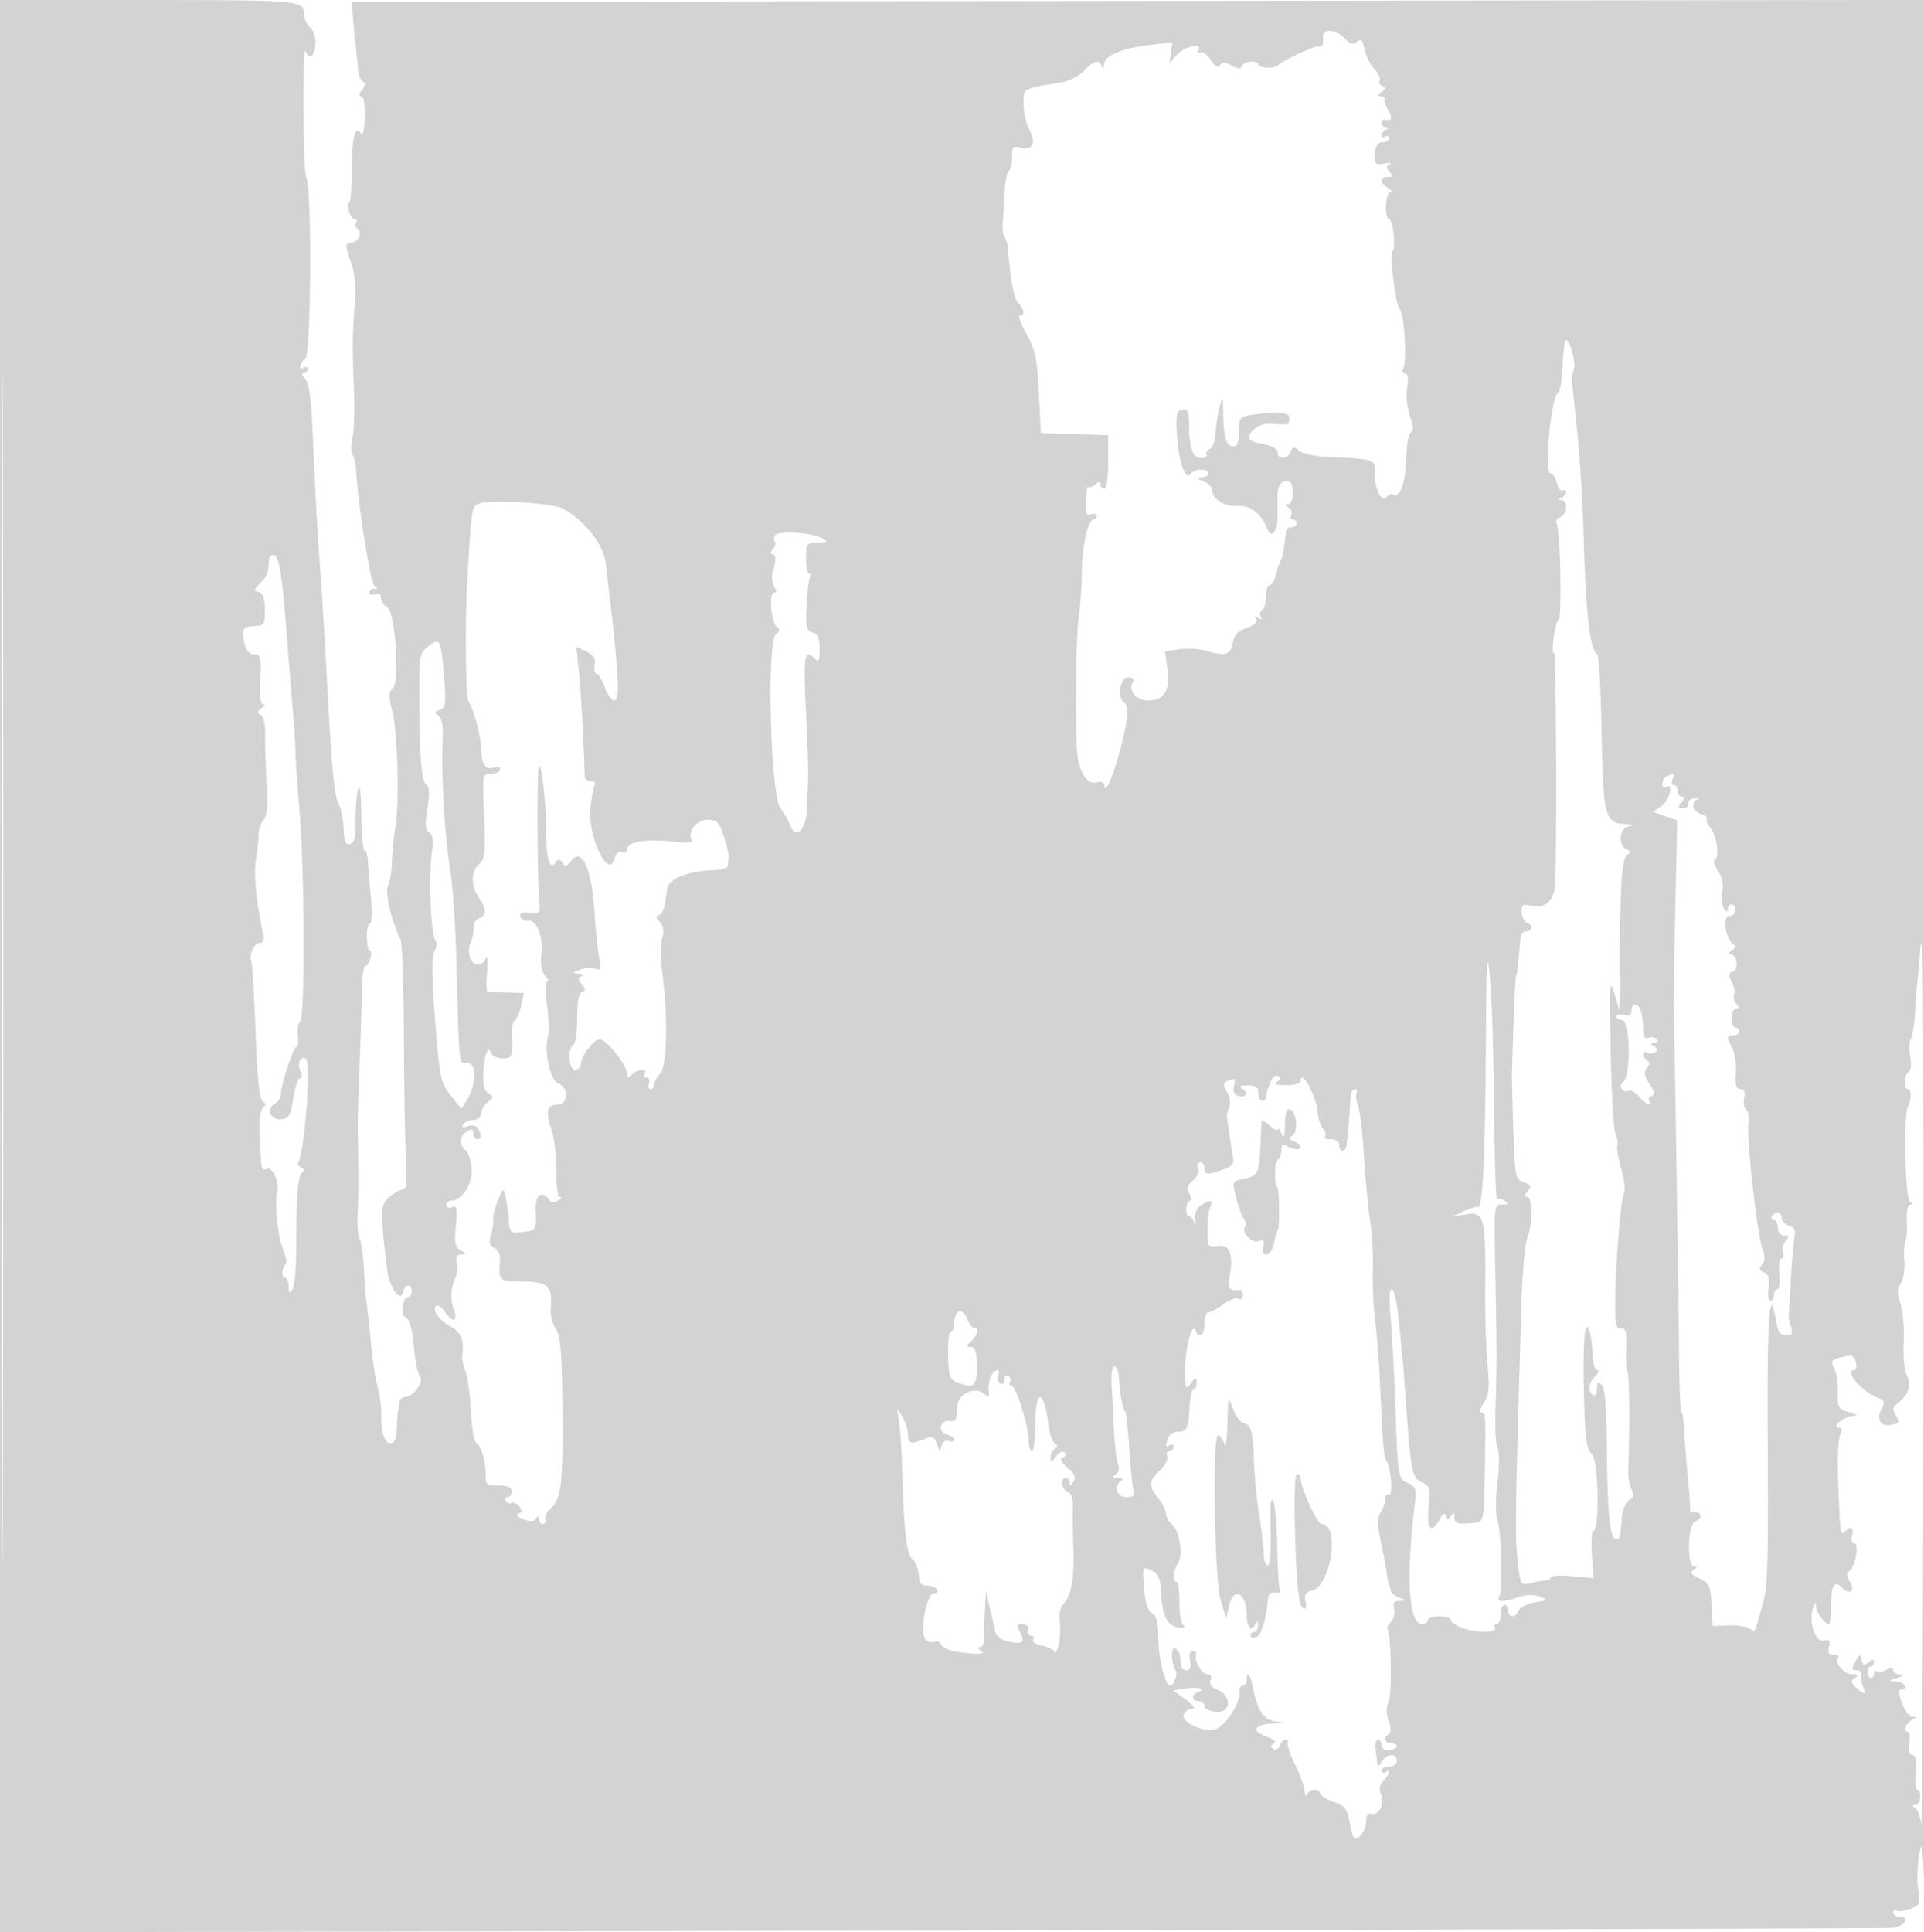 <svg xmlns="http://www.w3.org/2000/svg" width="500" height="502"><path d="M0 251.028v251.027l244.25-.423c134.338-.233 245.712-.551 247.5-.707 3.196-.279 4.779-2.925 1.75-2.925-.825 0-1.5-.477-1.5-1.059s.412-.804.916-.493c.504.312 2.118.109 3.587-.449 2.449-.931 2.615-1.339 2.01-4.924-.363-2.149-.29-6.083.163-8.742.725-4.25.89-3.385 1.373 7.167.302 6.6.639-100.839.75-238.752L501-.005 296.25.248 91.5.5l.123 2.5c.067 1.375.415 5.2.772 8.5.356 3.3.707 6.675.778 7.5.071.825.595 1.803 1.164 2.174.686.447.594 1.204-.274 2.25-.834 1.005-.913 1.576-.217 1.576.673 0 1.034 2.113.945 5.522-.08 3.042-.491 4.964-.914 4.279-1.538-2.489-2.378.547-2.416 8.738-.021 4.605-.31 8.643-.641 8.974-.863.863.233 4.487 1.356 4.487.518 0 .683.419.367.931-.317.512-.138 1.201.397 1.532 1.343.83.16 3.537-1.547 3.537-1.733 0-1.738.761-.038 5.624.872 2.492 1.17 6.197.835 10.376-.617 7.707-.649 11.65-.188 23 .19 4.675.009 9.952-.402 11.726-.412 1.774-.39 3.799.047 4.5.437.701.86 2.624.94 4.274.402 8.304 3.713 29.07 4.74 29.723.874.556.855.75-.077.762-.687.008-1.25.451-1.25.984 0 .532.675.709 1.5.393.938-.36 1.5.008 1.5.981 0 .857.737 1.97 1.637 2.474 2.134 1.194 3.32 19.974 1.339 21.198-.968.598-.973 1.828-.025 5.779 1.401 5.841 1.884 23.783.807 29.969-.409 2.344-.809 6.394-.89 9-.081 2.605-.552 5.528-1.046 6.494-.831 1.622.922 9.088 3.261 13.886.44.904.834 12.154.875 25 .041 12.846.281 27.07.532 31.607.336 6.075.134 8.259-.767 8.283-.673.019-2.244.885-3.492 1.926-2.395 1.997-2.453 3.563-.69 18.541.601 5.107 3.596 9.339 4.282 6.05.415-1.987 2.177-2.028 2.177-.05 0 .825-.398 1.5-.883 1.5-1.401 0-2.164 4.353-.9 5.134 1.356.838 1.844 2.667 2.499 9.366.269 2.75.919 5.527 1.444 6.172 1.097 1.345-1.805 5.328-3.882 5.328-.703 0-1.347.563-1.43 1.25-.084.688-.257 1.7-.385 2.25s-.284 2.688-.348 4.75c-.079 2.593-.572 3.75-1.596 3.75-1.648 0-2.603-2.954-2.424-7.5.064-1.65-.356-4.8-.935-7-.579-2.2-1.341-7.15-1.694-11-.353-3.85-.862-8.575-1.131-10.5-.27-1.925-.622-6.262-.784-9.638-.162-3.376-.651-6.715-1.087-7.42-.436-.706-.665-3.793-.509-6.862.242-4.756.244-8.971.011-22.58-.019-1.1.197-8.075.479-15.5.283-7.425.557-16.312.61-19.75.053-3.438.459-6.25.904-6.25.444 0 1.043-.9 1.331-2 .287-1.1.21-2-.173-2-.382 0-.737-1.575-.788-3.5-.051-1.925.313-3.5.81-3.5.512 0 .625-2.923.26-6.75-.354-3.713-.701-7.988-.771-9.5-.07-1.512-.466-2.75-.878-2.75s-.795-4.162-.85-9.25c-.061-5.666-.383-8.281-.83-6.75-.402 1.375-.695 5.064-.651 8.199.061 4.282-.293 5.796-1.425 6.092-1.149.301-1.544-.613-1.67-3.866-.091-2.342-.623-5.115-1.182-6.16-1.271-2.375-1.9-8.845-3.138-32.265-.538-10.175-1.405-24.125-1.928-31-.522-6.875-1.252-20.054-1.621-29.287-.508-12.708-1.027-17.142-2.134-18.25-.805-.804-.982-1.463-.392-1.463.589 0 1.071-.477 1.071-1.059s-.45-.781-1-.441c-1.52.939-1.194-1.094.386-2.405 1.472-1.222 1.691-44.543.237-46.896-.373-.603-.698-7.307-.723-14.898-.053-16.205.079-19.244.764-17.545.833 2.066 2.336.333 2.336-2.693 0-1.55-.675-3.378-1.5-4.063-.825-.685-1.5-2.262-1.5-3.506C79 .121 77.897.029 37.25.014L0 0v251.028m.492.472c0 138.05.116 194.376.258 125.17.142-69.207.142-182.157 0-251C.608 56.826.492 113.45.492 251.5M343.882 9.25c-.066.688-.066 1.588 0 2 .065.412-.514.75-1.287.75-1.363 0-9.586 3.928-10.595 5.061-.76.854-5 .62-5-.275 0-1.238-3.79-.916-4.214.357-.281.842-.997.814-2.711-.103-1.757-.94-2.506-.961-3.048-.084-.478.774-1.287.296-2.417-1.428-.944-1.442-2.191-2.287-2.808-1.905-.673.415-.829.231-.397-.468 1.342-2.173-3.534-1.212-5.562 1.095l-1.977 2.25.427-2.742.427-2.743-5.61.625c-7.348.817-12.089 2.785-12.189 5.059-.046 1.049-.29 1.279-.583.551-.757-1.876-2.183-1.52-4.671 1.164-1.279 1.38-3.937 2.695-6.202 3.068-9.962 1.64-9.465 1.353-9.465 5.483 0 2.094.639 5.039 1.421 6.545 1.887 3.637 1.052 5.647-2.025 4.874-2.136-.535-2.396-.269-2.396 2.449 0 1.677-.378 3.283-.84 3.568-.462.286-.946 2.675-1.075 5.309-.13 2.635-.356 6.14-.504 7.79-.148 1.65.05 3.45.439 4 .389.55.764 1.675.833 2.5.736 8.763 1.659 13.654 2.788 14.784 1.585 1.585 1.781 3.216.387 3.216-.534 0 .237 2.138 1.713 4.75 2.291 4.052 2.764 6.292 3.222 15.25l.537 10.5 8.75.289 8.75.289v6.961c0 3.974-.429 6.961-1 6.961-.55 0-1-.505-1-1.122 0-.826-.355-.828-1.342-.009-.738.612-1.564.891-1.836.62-.272-.272-.566 1.355-.655 3.614-.128 3.276.142 3.992 1.336 3.534.823-.316 1.497-.138 1.497.394 0 .533-.378.969-.84.969-1.389 0-2.979 7.111-3.002 13.425-.012 3.259-.38 8.659-.817 12-.858 6.55-1.022 32.478-.232 36.575.867 4.497 2.7 6.863 4.878 6.293 1.285-.336 2.024-.032 2.043.84.059 2.626 2.31-2.555 4.141-9.533 1.997-7.606 2.291-11.196.982-12.005-1.896-1.172-1.096-6.595.973-6.595 1.096 0 1.711.454 1.368 1.009-1.436 2.324.612 4.991 3.833 4.991 4.247 0 5.826-2.603 5.043-8.314l-.601-4.387 3.6-.584c1.98-.321 5.067-.164 6.859.35 5.268 1.511 6.473 1.18 7.099-1.95.417-2.087 1.442-3.187 3.7-3.975 1.997-.696 2.86-1.514 2.393-2.269-.488-.79-.296-.913.58-.371.836.517 1.067.417.638-.276-.369-.597-.213-1.368.346-1.714.559-.345 1.016-1.951 1.016-3.569 0-1.618.441-2.941.981-2.941.539 0 1.277-1.238 1.638-2.75.362-1.513.919-3.2 1.24-3.75.32-.55.713-2.125.874-3.5.161-1.375.362-3.062.447-3.75.084-.687.753-1.25 1.487-1.25.733 0 1.333-.45 1.333-1s-.477-1-1.059-1-.75-.5-.372-1.112c.378-.611.067-1.504-.691-1.984-.998-.633-1.033-.878-.128-.889.719-.008 1.25-1.29 1.25-3.015 0-1.945-.507-3-1.441-3-1.866 0-2.568 1.208-2.563 4.411.002 1.424.001 3.807-.002 5.295-.007 3.518-1.685 5.263-2.648 2.755-1.532-3.993-4.434-6.257-7.684-5.994-3.319.269-6.662-1.816-6.662-4.154 0-.758-1.012-1.784-2.25-2.282-1.724-.693-1.841-.919-.5-.968.962-.034 1.75-.513 1.75-1.063 0-1.379-3.719-1.263-4.588.143-1.27 2.054-3.191-3.369-3.559-10.047-.303-5.493-.104-6.44 1.397-6.661 1.426-.21 1.753.513 1.764 3.903.02 6.152.936 8.662 3.162 8.662 1.068 0 1.693-.403 1.389-.895-.305-.493.044-1.125.775-1.405.731-.281 1.411-2.015 1.511-3.855.1-1.84.579-4.92 1.063-6.845.858-3.407.884-3.363.984 1.668.122 6.157.829 8.332 2.709 8.332.952 0 1.393-1.231 1.393-3.886 0-3.818.076-3.897 4.25-4.449 5.127-.679 8.78-.435 8.763.585-.007.412-.013 1.11-.013 1.549 0 .44-1.595.613-3.545.386-2.425-.284-4.154.138-5.476 1.334-2.448 2.215-1.888 3.088 2.51 3.913 2.104.395 3.511 1.242 3.511 2.113 0 1.973 2.634 1.851 3.405-.158.528-1.377.859-1.413 2.266-.25.905.75 4.162 1.468 7.238 1.596 12.611.525 12.606.523 12.462 4.814-.13 3.876 1.912 7.423 3.134 5.444.348-.563 1.001-.796 1.451-.518 1.793 1.108 3.27-2.781 3.471-9.145.117-3.689.685-6.865 1.262-7.058.703-.234.617-1.57-.261-4.06-.726-2.057-1.056-5.381-.741-7.46.386-2.546.188-3.75-.618-3.75-.653 0-.863-.524-.467-1.165 1.115-1.804.386-14.145-.93-15.73C362.502 78.695 361 65 362.016 65c.295 0 .365-1.8.155-4-.209-2.2-.711-4-1.114-4-1.303 0-1.081-6.998.223-7.03.671-.017.432-.489-.53-1.05-2.198-1.28-2.27-2.92-.128-2.92 1.279 0 1.376-.297.459-1.403-.894-1.077-.864-1.543.127-2.006.711-.332.107-.38-1.341-.107-2.385.449-2.621.215-2.51-2.494.087-2.142.621-2.99 1.882-2.99.969 0 1.761-.477 1.761-1.059s-.45-.781-1-.441-1 .179-1-.358c0-.536.563-1.202 1.25-1.48 1-.403 1-.52 0-.583-.687-.043-1.25-.529-1.25-1.079 0-.55.337-.947.75-.882 1.949.308 2.222-.295 1.073-2.368-.686-1.238-1.152-2.587-1.035-3 .116-.413-.35-.757-1.038-.765-.847-.011-.767-.357.25-1.076 1.135-.803 1.194-1.185.244-1.571-.691-.28-1.006-.915-.699-1.41.306-.496-.316-1.839-1.383-2.984-1.067-1.146-2.215-3.457-2.55-5.136-.485-2.421-.891-2.822-1.96-1.934-1.029.854-1.776.646-3.155-.878-2.013-2.224-5.432-2.678-5.615-.746m62.922 79.351c-.275.494-.605 3.596-.735 6.892-.13 3.296-.659 6.254-1.176 6.573-1.862 1.151-3.65 20.934-1.892 20.934.529 0 1.242 1.122 1.587 2.493.344 1.371 1.027 2.245 1.519 1.941.491-.304.893-.113.893.424 0 .536-.562 1.202-1.25 1.48-1 .403-1 .52 0 .583 1.798.114 1.543 3.753-.313 4.465-.86.33-1.262 1.088-.894 1.684.937 1.516 1.385 24.319.489 24.93-.911.622-2.089 9.153-1.187 8.596.536-.33.774 48.828.291 60.083-.182 4.251-2.458 6.407-6.014 5.695-2.445-.489-2.78-.269-2.633 1.726.093 1.257.695 2.461 1.34 2.676 1.605.535 1.482 2.224-.162 2.224-.734 0-1.394.563-1.469 1.25a570.5 570.5 0 0 0-.539 5.75c-.222 2.475-.517 4.5-.656 4.5-.205 0-.781 13.686-1.074 25.5-.034 1.375.128 8.091.359 14.924.4 11.803.534 12.466 2.681 13.26 1.866.691 2.044 1.095 1.023 2.326-.858 1.034-.893 1.49-.114 1.49 1.444 0 1.463 6.993.028 10.685-.602 1.548-1.273 8.89-1.492 16.315-1.735 58.821-1.766 61.498-.812 69.246.559 4.537.701 4.716 3.223 4.083 1.452-.364 3.21-.662 3.907-.662.697 0 1.268-.368 1.268-.817 0-.449 2.511-.584 5.58-.3l5.58.516-.444-5.995c-.244-3.297-.073-6.125.38-6.283 1.7-.595 1.286-18.787-.458-20.086-1.301-.97-1.683-3.709-1.983-14.202-.414-14.463.192-21.856 1.433-17.5.392 1.375.757 4.188.812 6.25.055 2.063.582 3.75 1.171 3.75.59 0 .365.707-.5 1.571-1.788 1.789-2.046 4.017-.571 4.929.554.342 1-.39 1-1.641 0-1.795.254-2.005 1.238-1.021.87.87 1.275 6.047 1.364 17.45.128 16.441.812 22.712 2.477 22.712.507 0 .97-.562 1.031-1.25.06-.687.236-2.78.39-4.649.155-1.869 1.008-3.806 1.897-4.303 1.212-.679 1.37-1.364.634-2.74-.54-1.01-.94-3.123-.888-4.697.394-12.019.29-25.593-.199-25.896-.325-.2-.491-2.872-.368-5.936.181-4.511-.065-5.519-1.294-5.3-1.218.217-1.524-.92-1.545-5.729-.04-9.167 1.4-27.822 2.271-29.433.427-.787.123-3.632-.676-6.32-.798-2.689-1.26-5.419-1.027-6.068.234-.648.027-1.953-.459-2.898-.486-.945-1.058-10.62-1.272-21.5-.344-17.526-.239-19.268.921-15.281l1.309 4.5.216-3.5c.119-1.925.135-3.923.035-4.441-.279-1.443-.155-14.1.229-23.385.221-5.321.803-8.61 1.614-9.111 1.01-.624.992-.891-.086-1.305-2.424-.93-2.076-5.566.455-6.054 1.613-.312 1.341-.469-.982-.568-5.202-.22-5.716-2.261-6.08-24.114-.178-10.712-.691-19.712-1.139-20-1.889-1.21-2.998-10.833-3.518-30.522-.218-8.25-.936-20.175-1.595-26.5-.659-6.325-1.284-12.4-1.389-13.5-.105-1.1.094-2.675.442-3.5.707-1.676-1.418-8.814-2.202-7.399m-282.217 42.22c-1.975.846-1.94.645-3.012 17.179-.781 12.055-.648 33.206.217 34.357 1.294 1.723 3.206 8.995 3.223 12.259.021 3.807 1.257 5.601 3.315 4.811.94-.361 1.67-.157 1.67.466 0 .609-1.046 1.107-2.325 1.107-2.32 0-2.324.022-1.869 11.044.378 9.189.193 11.248-1.103 12.25-2.233 1.728-2.434 5.824-.428 8.689 2.135 3.047 2.195 4.9.183 5.671-.848.326-1.455 1.324-1.349 2.219.107.895-.262 2.746-.818 4.115-1.701 4.186 1.984 7.904 3.977 4.012.422-.825.557.855.299 3.734-.258 2.878-.153 5.187.232 5.131.386-.056 2.649-.049 5.03.017l4.33.118-.705 3.25c-.388 1.788-1.138 3.526-1.668 3.864-.53.337-.877 2.137-.773 4 .304 5.43.116 5.886-2.43 5.886-1.329 0-2.617-.562-2.863-1.25-.815-2.282-1.81-.052-2.089 4.68-.2 3.394.154 4.929 1.297 5.619 1.41.852 1.392 1.09-.178 2.311-.963.748-1.75 2.098-1.75 3 0 .957-.809 1.64-1.941 1.64-1.068 0-2.266.526-2.664 1.17-.5.808-.156.952 1.111.466 1.097-.421 2.161-.188 2.649.58 1.105 1.743 1.048 2.784-.155 2.784-.55 0-1-.679-1-1.508 0-1.232-.349-1.291-1.9-.322-1.829 1.142-1.778 3.631.1 4.903.466.316 1.064 2.274 1.33 4.352.499 3.893-2.354 8.517-5.28 8.558-.687.009-1.25.515-1.25 1.124 0 .609.673.849 1.495.533 1.249-.479 1.407.311.965 4.824-.44 4.479-.226 5.574 1.255 6.436 1.577.918 1.592 1.043.129 1.07-1.155.021-1.5.631-1.138 2.015.286 1.092.176 2.779-.244 3.75-1.372 3.176-1.529 5.634-.539 8.473 1.164 3.341-.182 3.687-2.343.602-.844-1.204-1.866-1.857-2.272-1.452-1.102 1.102 1.02 3.967 4.034 5.447 2.416 1.185 3.401 3.907 2.737 7.562-.086.477.333 2.352.933 4.168.599 1.816 1.23 6.536 1.402 10.49.172 3.954.764 7.478 1.315 7.832 1.351.867 2.579 5.016 2.483 8.388-.071 2.487.256 2.755 3.355 2.755 2.385 0 3.433.458 3.433 1.5 0 .825-.477 1.5-1.059 1.5s-.776.457-.431 1.016c.346.559.996.789 1.446.511.449-.278 1.337.121 1.972.887.883 1.063.851 1.505-.136 1.875-.794.296-.328.864 1.208 1.471 1.745.69 2.722.649 3.235-.136.521-.797.739-.76.75.126.008.688.503 1.25 1.098 1.25.596 0 .892-.563.657-1.25s.438-2.008 1.494-2.935c2.66-2.332 3.133-6.656 2.926-26.755-.143-13.886-.497-17.925-1.738-19.819-.857-1.308-1.446-3.585-1.309-5.06.552-5.934-.694-7.181-7.18-7.181-6.286 0-6.421-.128-5.983-5.666.094-1.192-.582-2.588-1.503-3.104-1.249-.699-1.47-1.546-.869-3.333.443-1.319.705-3.1.583-3.959-.123-.858.429-3.108 1.225-5 1.417-3.367 1.459-3.387 2.011-.938.31 1.375.685 4.075.833 6 .25 3.245.488 3.476 3.263 3.174 3.908-.425 3.97-.52 3.746-5.682-.185-4.238 1.703-5.418 3.787-2.368.29.424 1.19.351 2-.161.811-.513 1.024-.939.474-.948-.576-.008-.961-2.88-.909-6.765.05-3.712-.525-8.53-1.278-10.705-1.613-4.662-1.137-6.545 1.656-6.545 2.743 0 2.844-4.607.119-5.472-2.066-.656-3.807-8.689-2.663-12.291.328-1.033.216-4.659-.249-8.058-.499-3.647-.474-6.179.061-6.179.498 0 .263-.643-.523-1.429-.952-.952-1.286-2.847-1.002-5.687.474-4.747-1.275-9.028-3.53-8.638-.811.139-1.679-.333-1.929-1.05-.319-.912.394-1.212 2.371-1 2.668.287 2.81.107 2.544-3.219-.601-7.505-.657-34.977-.071-34.977.813 0 1.903 10.647 1.903 18.588 0 6.031 1.082 8.707 2.556 6.322.492-.797.954-.729 1.588.233.725 1.1 1.162 1.007 2.308-.493 2.855-3.735 5.444 2.323 6.133 14.35.205 3.575.678 8.263 1.052 10.418.587 3.387.455 3.831-.978 3.281-.911-.349-2.67-.228-3.908.269-2.087.839-2.105.916-.251 1.048 1.171.083 1.465.357.708.66-1.055.424-1.055.805 0 2.084 1.024 1.241 1.033 1.652.042 1.986-.825.278-1.25 2.583-1.25 6.778 0 3.497-.45 6.636-1 6.976-1.64 1.014-1.218 6.5.5 6.5.825 0 1.5-.815 1.5-1.811 0-1.795 3.42-6.203 4.789-6.174 1.841.04 7.211 6.85 7.211 9.145 0 .964.267.973 1.2.04 1.447-1.447 4.173-1.613 3.3-.2-.34.55-.093 1 .548 1s.907.675.59 1.5c-.316.825-.139 1.5.393 1.5.533 0 .969-.527.969-1.171s.707-1.953 1.571-2.908c1.781-1.967 2.059-14.541.573-25.921-.466-3.575-.496-7.737-.066-9.249.543-1.908.347-3.183-.639-4.169-.997-.997-1.076-1.536-.267-1.806 1.121-.374 1.518-1.595 2.202-6.776.354-2.685 5.549-4.75 12.376-4.92 1.787-.044 3.306-.53 3.375-1.08.069-.55.18-1.562.246-2.25.067-.687-.511-3.162-1.285-5.5-1.22-3.687-1.787-4.25-4.278-4.25-2.863 0-5.304 3.27-4.035 5.406.313.528-1.778.634-5.011.254-6.605-.777-11.762.071-11.762 1.934 0 .739-.616 1.107-1.369.818-.823-.316-1.593.334-1.932 1.632-1.524 5.828-7.075-5.89-6.259-13.214.307-2.76.81-5.426 1.118-5.924.308-.498-.142-.906-.999-.906s-1.576-.562-1.597-1.25c-.298-9.934-.947-21.598-1.499-26.96l-.691-6.709 2.584 1.209c1.905.892 2.478 1.802 2.181 3.46-.223 1.238-.013 2.25.464 2.25.478 0 1.439 1.575 2.135 3.5.696 1.925 1.835 3.5 2.531 3.5 1.6 0 1.03-8.839-2.323-36-.567-4.593-5.643-10.949-11.059-13.847-2.698-1.444-19.087-2.45-21.698-1.332m76.85 8.281c-.351.567-.371 1.297-.046 1.623.325.325.09 1.195-.522 1.933-.724.873-.752 1.342-.08 1.342.864 0 .949 1.977.172 4-.568 1.48-.387 3.649.396 4.75.555.781.474 1.25-.215 1.25-1.442 0-.705 8.034.824 8.979.796.492.693 1.059-.352 1.927-2.421 2.009-1.395 41.532 1.17 45.053 1.018 1.397 2.157 3.362 2.531 4.365 1.512 4.059 4.175 1.421 4.379-4.338.107-3.017.255-6.611.328-7.986.073-1.375-.193-9.137-.591-17.25-.712-14.487-.393-16.312 2.369-13.55.933.933 1.2.357 1.2-2.594 0-2.843-.461-3.914-1.841-4.275-1.589-.415-1.802-1.365-1.549-6.923.161-3.543.566-6.884.9-7.425.335-.54.222-.983-.25-.983-.471 0-.836-1.799-.809-3.997.046-3.756.23-3.999 3.049-4.03 2.649-.03 2.781-.161 1.127-1.122-2.549-1.481-11.402-2.024-12.19-.749m-131.552 6.565c-.223 3.531-.4 3.982-2.314 5.9-1.634 1.638-1.691 1.979-.375 2.232 1.092.211 1.577 1.544 1.636 4.5.076 3.81-.151 4.215-2.439 4.349-3.373.198-3.7.679-2.909 4.28.463 2.106 1.268 3.072 2.563 3.072 1.688 0 1.856.688 1.586 6.5-.195 4.184.084 6.505.782 6.515.597.009.41.459-.415 1-1.178.774-1.228 1.161-.232 1.805.743.481 1.221 2.655 1.154 5.25-.063 2.437.116 8.03.399 12.43.376 5.856.156 8.402-.82 9.5-.734.825-1.33 2.625-1.324 4 .005 1.375-.306 4.329-.691 6.566-.603 3.501.16 11.171 1.908 19.184.323 1.481.021 2.25-.884 2.25-1.42 0-2.987 3.398-2.187 4.741.249.417.74 8.615 1.092 18.217.442 12.042 1.019 17.704 1.863 18.25.877.568.909 1.004.115 1.542-.647.438-1.019 3.244-.895 6.75.338 9.523.387 9.758 1.91 9.174 1.374-.528 3.244 3.563 2.664 5.826-.751 2.928.04 11.524 1.348 14.654.825 1.976 1.206 3.887.845 4.248-1.049 1.049-1.174 3.598-.177 3.598.502 0 .919 1.012.927 2.25.013 1.827.201 1.968 1 .75.541-.825.98-5.55.975-10.5-.014-13.476.4-18.909 1.51-19.826.647-.535.557-1.006-.256-1.336-.691-.28-1.009-.91-.706-1.4 1.578-2.553 3.336-25.397 2.054-26.68-1.229-1.228-2.532.986-1.603 2.722.672 1.255.657 1.971-.046 2.206-.573.191-1.361 2.59-1.751 5.33-.59 4.142-1.089 5.038-2.955 5.304-2.835.404-4.283-2.655-1.891-3.993.909-.51 1.654-1.652 1.654-2.539C73 281.885 76.259 272 77.051 272c.378 0 .532-1.33.342-2.956-.189-1.626.082-3.219.602-3.541 1.295-.8 1.178-38.856-.17-55.003-.597-7.15-1.063-13.9-1.036-15 .028-1.1-.345-6.725-.828-12.5a2961.787 2961.787 0 0 1-1.521-19c-1.087-14.367-1.888-19.325-3.19-19.754-.687-.227-1.302.412-1.365 1.421m41.329 22.344c-2.13 1.74-2.284 2.608-2.253 12.679.048 15.906.565 22.399 1.844 23.19.805.497.884 2.309.27 6.162-.667 4.18-.563 5.634.441 6.21.914.523 1.138 2.041.738 5-.936 6.93-.283 22.053 1.009 23.345.367.366.192 1.554-.389 2.638-.747 1.396-.688 6.639.201 17.94 1.183 15.021 1.422 16.175 4.029 19.456l2.772 3.488 1.48-2.31c2.592-4.042 2.525-10.045-.106-9.603-1.984.333-1.919.974-2.643-26.206-.241-9.075-.908-19.425-1.481-23-1.56-9.731-2.505-25.454-2.094-34.859.159-3.639-.201-5.627-1.121-6.196-1.084-.67-1.008-.971.381-1.504 1.527-.586 1.659-1.643 1.096-8.803-.746-9.473-1.107-10.134-4.174-7.627m322.036 33.651c-.687.278-1.25 1.169-1.25 1.98 0 .812.45 1.198 1 .858 2.058-1.272.91 3.45-1.198 4.926l-2.198 1.54 3.129 1.091 3.129 1.09-.511 24.177c-.281 13.297-.454 24.626-.383 25.176.132 1.034 1.174 69.223 1.403 91.75.071 7.013.354 12.75.629 12.75s.61 2.363.745 5.25c.135 2.888.555 8.4.935 12.25.38 3.85.607 7.337.505 7.75-.102.413.49.75 1.315.75 1.941 0 1.941 1.617 0 2.362-1.944.746-2.178 11.63-.25 11.653.908.011.874.254-.124.886-1.051.666-.698 1.194 1.5 2.244 2.583 1.233 2.904 1.929 3.166 6.864l.292 5.491 4.208-.16c2.314-.087 4.765.301 5.446.863.872.72 1.35.619 1.617-.34.209-.75 1.03-3.613 1.826-6.363 1.163-4.021 1.399-11.995 1.21-40.739-.218-33.028.411-42.81 2.108-32.765.523 3.096 1.126 4.004 2.656 4.004 1.601 0 1.841-.43 1.255-2.25-.398-1.238-.657-2.7-.575-3.25.083-.55.346-4.825.585-9.5s.663-9.492.941-10.704c.362-1.574-.046-2.379-1.427-2.817-1.064-.338-1.934-1.258-1.934-2.046 0-1.644-1.583-1.917-2.5-.433-.34.55-.141 1 .441 1s1.059.9 1.059 2c0 1.178.667 2 1.622 2 1.323 0 1.395.275.389 1.487-.679.818-.974 2.168-.654 3 .319.832.145 1.513-.386 1.513-.532 0-.791 1.8-.577 4 .214 2.2-.012 4-.502 4-.491 0-.892.675-.892 1.5s-.416 1.5-.925 1.5c-.508 0-.735-1.527-.503-3.394.306-2.47-.018-3.563-1.188-4.012-1.236-.474-1.346-.935-.475-1.984.793-.956.834-2.156.135-3.994-1.379-3.626-4.247-29.089-3.681-32.68.253-1.61.008-3.207-.545-3.549-.554-.342-.801-1.694-.551-3.004.309-1.616-.007-2.383-.981-2.383-1.064 0-1.371-1.104-1.183-4.25.14-2.337-.276-5.233-.925-6.434-1.533-2.842-1.487-3.316.322-3.316.825 0 1.5-.45 1.5-1s-.45-1-1-1-1-1.125-1-2.5.54-2.5 1.2-2.5c.887 0 .907-.293.078-1.122-.617-.617-.897-1.707-.623-2.422.275-.715-.005-2.242-.621-3.393-.883-1.649-.817-2.209.312-2.642 1.647-.632 1.039-4.413-.713-4.436-.623-.009-.458-.459.367-1 1.055-.693 1.166-1.208.376-1.735-2.002-1.335-2.782-7.25-.955-7.25.868 0 1.579-.675 1.579-1.5s-.45-1.5-1-1.5-1.007.563-1.015 1.25c-.011.836-.341.753-.999-.25-.54-.825-.718-2.756-.396-4.291.38-1.807-.027-3.727-1.155-5.449-.958-1.462-1.302-2.804-.765-2.983 1.332-.444.409-6.407-1.294-8.358-.759-.87-1.12-1.841-.803-2.159.318-.317-.356-.874-1.498-1.236-2.293-.728-2.779-3.039-.825-3.923.688-.311.35-.434-.75-.274-1.1.16-1.887.828-1.75 1.482.137.655-.48 1.191-1.372 1.191-1.329 0-1.398-.271-.378-1.5.86-1.036.898-1.5.122-1.5-.617 0-1.122-.675-1.122-1.5s-.436-1.5-.969-1.5c-.532 0-.709-.675-.393-1.5.612-1.593.56-1.624-1.388-.838M386.132 272.5c-.144 27.649-.839 41.758-2.024 41.11-.334-.182-1.958.298-3.608 1.067l-3 1.399 3.634-.562c4.588-.708 5.002.936 4.844 19.229-.06 7.016.208 16.002.596 19.969.576 5.881.399 7.68-.957 9.75-.915 1.396-1.231 2.538-.702 2.538 1.121 0 1.195.836 1.022 11.5-.299 18.372.042 16.96-4.187 17.31-3.062.254-3.753-.021-3.765-1.5-.012-1.403-.21-1.504-.879-.447-.728 1.149-.935 1.149-1.317.003-.316-.946-.821-.675-1.657.887-2.171 4.057-3.454 2.651-2.857-3.131.508-4.916.357-5.469-1.757-6.432-2.554-1.163-2.875-2.763-4.15-20.69-.391-5.5-.765-10.45-.832-11-.066-.55-.492-4.937-.946-9.75-.455-4.812-1.288-8.75-1.853-8.75-.664 0-.799 2.382-.381 6.75.354 3.712.942 14.78 1.306 24.595.654 17.663.685 17.856 3.101 18.957 2.205 1.004 2.386 1.549 1.885 5.655-2.299 18.842-1.556 31.043 1.891 31.043.803 0 1.461-.45 1.461-1s1.35-1 3-1 3 .378 3 .839c0 .462 1.146 1.362 2.547 2 3.151 1.436 9.815 1.556 8.953.161-.34-.55-.141-1 .441-1s1.059-1.125 1.059-2.5.45-2.5 1-2.5 1 .675 1 1.5c0 1.93 1.89 1.95 2.628.027.311-.81 2.191-1.778 4.178-2.15 3.424-.643 3.488-.724 1.222-1.562-1.465-.542-3.539-.484-5.358.15-3.999 1.394-5.968 1.326-5.04-.175.963-1.558.549-17.175-.532-20.076-.454-1.217-.428-5.489.058-9.492.488-4.014.503-8.05.035-9-.467-.947-.721-5.322-.563-9.722.398-11.126.395-15.482-.021-35.75-.361-17.552-.341-17.75 1.764-17.765 1.683-.012 1.825-.208.677-.934-.799-.506-1.699-.767-2-.581-.302.186-.647-10.756-.769-24.316-.122-13.56-.621-28.704-1.111-33.654-.733-7.416-.915-4.072-1.036 19m112.801-24.75c-.038 1.512-.279 4.325-.537 6.25-.258 1.925-.586 5.982-.729 9.016-.143 3.033-.621 6.1-1.062 6.815-.442.714-.52 2.809-.173 4.656.361 1.929.191 3.628-.401 3.994-1.228.759-1.393 4.519-.198 4.519.917 0 .91 2.965-.01 4.518-1.171 1.975-.732 23.919.493 24.699.764.485.798.758.096.768-.643.009-1.003 1.751-.881 4.265.113 2.337-.045 4.682-.351 5.209-.306.528-.436 2.914-.29 5.303.147 2.389-.285 5.009-.961 5.823-.959 1.156-.968 2.294-.041 5.197.653 2.045 1.031 6.572.841 10.061-.196 3.615.161 7.319.831 8.61 1.278 2.463.383 5.066-2.487 7.236-1.275.964-1.347 1.56-.38 3.145 1.04 1.705.886 2.013-1.2 2.412-2.826.54-3.971-1.484-2.449-4.328.856-1.599.637-2.093-1.254-2.831-4.189-1.637-8.714-7.087-5.884-7.087.499 0 .663-.933.364-2.074-.436-1.671-1.051-1.947-3.154-1.419-3.356.842-3.451.968-2.381 3.157.494 1.01.868 3.765.831 6.122-.06 3.925.187 4.36 2.934 5.16 2.275.663 2.486.895.872.964-2.256.095-5.608 3.09-3.459 3.09.761 0 .865.599.303 1.75-.471.962-.724 5.8-.564 10.75.474 14.655.593 15.655 1.722 14.526 1.63-1.63 2.483-1.197 1.916.974-.288 1.1-.032 2 .568 2 1.373 0 .286 6.198-1.265 7.219-.779.514-.74 1.289.137 2.704 1.529 2.469-.021 3.643-2.086 1.579-2.009-2.01-2.811-.573-2.811 5.037 0 2.454-.219 4.461-.488 4.461-1.143 0-3.353-3.001-3.445-4.679-.069-1.258-.32-1.048-.812.679-1.076 3.778.748 8.856 2.973 8.274 1.422-.372 1.687-.028 1.255 1.627-.406 1.553-.085 2.099 1.234 2.099.981 0 1.499.284 1.152.631-1.205 1.206 1.38 4.369 3.583 4.384 1.69.012 1.881.227.803.91-1.2.759-1.173 1.133.178 2.484 2.101 2.101 3.027 2.023 1.904-.159-.495-.962-.698-2.312-.452-3 .247-.687-.28-1.25-1.17-1.25-1.379 0-1.435-.332-.377-2.25 1.102-1.996 1.284-2.047 1.619-.447.3 1.433.668 1.562 1.794.628 1.015-.843 1.416-.858 1.416-.053 0 .617-.375 1.122-.833 1.122-.459 0-.834.675-.834 1.5s.375 1.5.834 1.5c.458 0 .833-.525.833-1.167 0-.641.284-.882.631-.535.348.347 1.473.182 2.5-.368 1.266-.678 1.869-.666 1.869.035 0 .569.788 1.08 1.75 1.135 1.167.066.917.366-.75.9-2.398.768-2.409.805-.25.9 2.083.093 3.368 2.1 1.344 2.1-1.626 0 1.169 6.997 2.824 7.07 1.366.061 1.377.163.082.75-1.623.736-2.525 3.18-1.173 3.18.455 0 .628 1.35.386 3-.283 1.928-.006 3 .774 3 .826 0 1.1 1.441.856 4.5-.196 2.475-.017 4.5.4 4.5.416 0 .757.9.757 2s-.562 2.007-1.25 2.015c-.928.012-.949.207-.081.759.642.409 1.358 2.315 1.59 4.235.231 1.92.493-48.821.581-112.759.088-63.937-.065-116.25-.34-116.25s-.53 1.238-.567 2.75M424 262.617c0 1.124-.609 1.457-2 1.093-1.1-.287-2-.115-2 .384 0 .498.675.906 1.5.906 2.183 0 2.432 14.797.272 16.138-.566.351-.714 1.146-.331 1.767.383.62 1.14.854 1.681.519.541-.334 1.801.334 2.798 1.484 1.8 2.075 3.718 2.933 2.633 1.177-.311-.503-.01-1.099.67-1.326.905-.302.755-1.143-.561-3.152-1.352-2.063-1.52-3.073-.68-4.085.769-.927.79-1.545.067-1.992-.577-.356-1.049-1.098-1.049-1.648 0-.55.45-.722 1-.382.55.34 1.498.31 2.107-.066.771-.477.696-.944-.25-1.544-1.081-.685-1.091-.862-.048-.875.72-.008 1.043-.445.718-.971-.325-.526-1.252-.703-2.059-.393-1.091.418-1.468-.213-1.468-2.462 0-3.612-.877-6.189-2.107-6.189-.491 0-.893.727-.893 1.617m-94.002 18.888c-.549 1.444-.998 3.046-.998 3.56 0 .514-.45.935-1 .935s-1-.9-1-2c0-1.519-.662-1.996-2.75-1.985-2.086.012-2.395.24-1.279.946 1.785 1.129.702 2.511-1.35 1.724-.915-.351-1.262-1.343-.923-2.639.421-1.61.179-1.936-1.077-1.454-1.917.736-1.947.93-.544 3.552.592 1.107.746 2.765.341 3.684-.404.92-.657 2.029-.562 2.466.095.437.389 2.462.653 4.5s.676 4.686.914 5.883c.341 1.709-.228 2.408-2.644 3.25-4.073 1.42-4.779 1.357-4.779-.427 0-.825-.498-1.5-1.107-1.5s-.843.687-.521 1.528c.33.859-.254 2.247-1.335 3.173-1.458 1.247-1.686 2.087-.944 3.472.537 1.005.607 1.827.155 1.827-.452 0-.89.9-.973 2-.083 1.1.238 2 .714 2 .475 0 1.106.788 1.402 1.75.295.962.403.574.238-.862-.193-1.683.349-3.018 1.522-3.75 2.542-1.588 3.178-1.423 2.354.612-.634 1.564-.878 5.26-.603 9.117.065.907.943 1.205 2.613.885 3.003-.574 4.093 2.196 3.05 7.755-.627 3.342-.1 4.051 2.685 3.611.413-.065.75.584.75 1.441 0 .875-.481 1.262-1.095.882-.602-.372-2.384.276-3.96 1.441-1.575 1.165-3.332 2.118-3.905 2.118-.572 0-1.04 1.35-1.04 3 0 3.007-1.427 4.094-2.297 1.75-.88-2.368-2.703 4.382-2.703 10.006 0 5.162.121 5.466 1.468 3.685 1.329-1.756 1.471-1.774 1.5-.191.018.962-.334 1.75-.781 1.75s-.922 2.109-1.056 4.686c-.287 5.552-.659 6.314-3.083 6.314-1.009 0-2.107.712-2.441 1.582-.848 2.209-.761 2.631.393 1.918.55-.34 1-.141 1 .441s-.498 1.059-1.107 1.059-.866.627-.572 1.394c.294.766-.558 2.419-1.893 3.674-2.949 2.77-3.017 3.914-.428 7.205 1.1 1.398 2 3.204 2 4.012 0 .809.663 2.02 1.474 2.693 2.051 1.702 3.071 7.92 1.667 10.168-1.293 2.071-1.517 4.854-.391 4.855.413 0 .75 2.362.75 5.25 0 2.887.45 5.58 1 5.984.585.43.378.728-.5.718-3.308-.036-4.879-2.525-5.191-8.22-.261-4.758-.668-5.796-2.625-6.691-2.297-1.051-2.312-1.015-1.858 4.599.307 3.8.985 5.954 2.066 6.558 1.149.643 1.608 2.353 1.608 5.985 0 5.312 1.787 12.816 3.051 12.816.952 0 2.091-2.961 1.504-3.91-1.191-1.928-1.375-6.197-.251-5.819.658.221 1.257 1.037 1.331 1.815l.25 2.664c.063.688.728 1.25 1.476 1.25.913 0 1.204-.824.884-2.5-.279-1.459-.013-2.5.638-2.5.615 0 1.028.337.919.75-.462 1.748 1.454 5.25 2.872 5.25.975 0 1.323.564.95 1.538-.358.932.093 1.79 1.143 2.177 4.351 1.605 4.535 6.416.233 6.088-1.661-.126-3-.803-3-1.516 0-.708-.675-1.287-1.5-1.287-1.815 0-1.997-1.656-.25-2.28 2.316-.827.278-1.487-3.034-.983l-3.283.5 3.228 2.381c2.014 1.486 2.631 2.382 1.64 2.382-.873 0-1.856.7-2.184 1.555-.741 1.931 5.049 4.607 8.19 3.785 2.466-.645 6.67-7.031 6.312-9.59-.135-.962.234-1.75.818-1.75.585 0 1.063-.75 1.063-1.667 0-2.196.951-1.186 1.482 1.575 1.232 6.397 2.878 8.992 5.951 9.382 2.845.362 2.8.401-.624.55-4.848.21-5.774 1.928-1.788 3.317 2.041.712 2.743 1.371 1.969 1.849-.868.537-.893.936-.09 1.432.613.379 1.384-.015 1.714-.875.33-.859 1.028-1.563 1.552-1.563s.737.348.474.773c-.263.426.607 3.013 1.932 5.75 1.325 2.738 2.449 5.877 2.498 6.977.048 1.1.315 1.438.592.75.584-1.447 3.338-1.706 3.338-.315 0 .515 1.571 1.504 3.492 2.198 2.86 1.034 3.607 1.906 4.131 4.815.352 1.954.846 3.911 1.097 4.351.841 1.466 3.28-1.511 3.28-4.005 0-1.526.475-2.301 1.25-2.04 1.998.673 3.654-2.376 2.681-4.935-.599-1.575-.416-2.691.607-3.714 1.664-1.664 1.965-3.034.462-2.105-.55.34-1 .141-1-.441s.9-1.059 2-1.059c1.111 0 2-.667 2-1.5 0-2.061-2.673-1.891-3.92.25-.561.962-1.064 1.3-1.118.75-.055-.55-.263-2.238-.463-3.75-.199-1.512.057-2.75.569-2.75.513 0 .932.647.932 1.438 0 .821.857 1.373 2 1.287 2.305-.174 2.755-1.725.5-1.725-1.667 0-2.021-1.56-.56-2.463.582-.36.554-1.69-.073-3.488-.676-1.94-.681-3.528-.015-4.772.934-1.746.67-18.089-.309-19.067-.246-.247.166-1.062.916-1.811.749-.75 1.126-2.272.835-3.381-.386-1.479-.028-2.037 1.339-2.088 1.723-.065 1.712-.131-.133-.851-1.1-.429-2.056-1.298-2.125-1.93-.069-.632-.239-1.262-.379-1.399s-.401-1.375-.581-2.75c-.18-1.375-.88-5.128-1.555-8.341-.948-4.509-.958-6.273-.044-7.736.651-1.043 1.184-2.604 1.184-3.468 0-.865.393-1.33.874-1.033 1.103.682.725-6.645-.44-8.524-.865-1.396-1.007-3.025-1.827-20.898-.239-5.225-.807-12.425-1.262-16-.454-3.575-.717-9.425-.584-13 .133-3.575-.198-9.425-.735-13-.538-3.575-1.254-11.19-1.592-16.922-.338-5.732-1.027-11.508-1.531-12.834-.505-1.327-.663-2.824-.351-3.328.311-.504.089-.916-.493-.916s-1.09 1.012-1.127 2.25c-.092 3.037-.746 10.952-1.033 12.5-.328 1.766-1.899 1.559-1.899-.25 0-.872-.907-1.5-2.167-1.5-1.191 0-1.87-.296-1.508-.658.362-.362.125-1.3-.526-2.084-.65-.784-1.241-2.625-1.312-4.092-.194-3.984-4.487-11.867-4.487-8.237 0 .589-1.687 1.064-3.75 1.056-2.482-.01-3.291-.306-2.393-.875.947-.601 1.022-1.067.248-1.545-.646-.399-1.525.41-2.107 1.94m3.932 10.662c-.054 3.338-.268 3.874-.93 2.333-.473-1.1-.891-1.593-.93-1.095-.038.498-.97.09-2.07-.905-1.1-.995-2.048-1.628-2.106-1.405-.059.223-.212 3.144-.34 6.492-.28 7.267-.642 7.981-4.438 8.74-2.901.58-2.917.621-1.874 4.879.578 2.362 1.499 4.867 2.047 5.568.548.701.723 1.548.389 1.882-1.279 1.278 1.433 4.443 3.3 3.851 1.487-.472 1.75-.183 1.322 1.452-.308 1.179-.049 2.041.615 2.041 1.13 0 2.045-1.565 2.44-4.172.111-.73.456-1.778.767-2.328.463-.819.312-11-.163-11-.784 0-.789-6.487-.005-6.972.575-.355 1.046-1.546 1.046-2.646 0-1.35.406-1.746 1.25-1.219 1.782 1.113 3.75 1.3 3.75.356 0-.443-.775-1.102-1.722-1.466-1.332-.511-1.427-.843-.42-1.465 1.595-.986 1.125-6.275-.608-6.844-.864-.284-1.272.926-1.32 3.923m-84.68 48.566c-.687.239-1.25 1.521-1.25 2.85 0 1.33-.398 2.417-.885 2.417-.486 0-.816 2.77-.733 6.155.126 5.131.481 6.284 2.134 6.93 4.604 1.798 5.372 1.209 5.331-4.085-.029-3.723-.416-5-1.514-5-1.26 0-1.246-.23.096-1.571 1.743-1.744 2.065-3.429.654-3.429-.504 0-1.291-1.058-1.75-2.35-.458-1.292-1.395-2.155-2.083-1.917m39.632 16.517c-.066 1.238-.063 2.596.006 3.018.068.423.293 4.698.499 9.5.206 4.803.719 9.565 1.14 10.583.493 1.193.269 2.165-.631 2.735-1.081.684-.944.89.604.914 1.188.018 1.554.329.901.765-2.095 1.401-1.203 4.235 1.333 4.235 1.824 0 2.272-.42 1.864-1.75-.296-.962-.787-5.747-1.091-10.633-.304-4.885-.793-9.271-1.087-9.746-.702-1.136-1.333-4.503-1.607-8.579-.249-3.703-1.749-4.512-1.931-1.042m-31.429.5c-.418.962-.647 2.629-.509 3.703.218 1.697.037 1.776-1.376.603-2.167-1.798-6.519.102-6.693 2.923-.253 4.099-.453 4.516-2.034 4.253-2.477-.411-3.268 2.843-.845 3.477 1.102.288 2.004.908 2.004 1.376 0 .469-.636.608-1.413.31-.829-.318-1.611.211-1.894 1.282-.419 1.588-.576 1.526-1.218-.484-.519-1.623-1.217-2.108-2.356-1.636-4.355 1.802-5.119 1.7-5.154-.69-.02-1.302-.704-3.492-1.52-4.867-1.471-2.479-1.479-2.471-.85 1 .349 1.925.761 8.45.917 14.5.356 13.862 1.161 20.68 2.541 21.533 1.003.619 1.686 2.71 1.87 5.717.043.688.95 1.25 2.018 1.25 1.068 0 2.219.45 2.559 1 .34.55-.008 1-.774 1-2.021 0-3.869 10.637-2.102 12.103.708.588 1.73.796 2.271.462.54-.334 1.364.075 1.83.908.53.946 2.899 1.708 6.311 2.028 3.803.356 5.008.211 3.964-.479-.825-.545-1.014-.998-.421-1.007.594-.008 1.076-.803 1.072-1.765-.004-.962.119-4.225.274-7.25l.282-5.5.953 4c.524 2.2 1.153 4.977 1.396 6.17.295 1.449 1.463 2.395 3.515 2.845 3.759.826 4.426.281 2.975-2.429-.742-1.386-.769-2.086-.081-2.086 1.899 0 2.524.489 2.234 1.75-.158.688.21 1.25.816 1.25.607 0 .822.455.478 1.012-.348.562.737 1.284 2.441 1.625 1.686.337 3.105 1.119 3.152 1.738.047.619.462-.125.921-1.653s.645-4.308.414-6.178c-.251-2.021.118-3.94.91-4.732 2.045-2.045 2.882-6.627 2.613-14.312-.135-3.85-.191-8.645-.125-10.655.079-2.379-.392-3.851-1.349-4.218-1.643-.631-2.031-3.627-.47-3.627.55 0 1.007.563 1.015 1.25.01.83.334.746.964-.25.696-1.101.282-2.071-1.558-3.652-1.716-1.475-2.099-2.298-1.213-2.614.711-.253.918-.859.46-1.346-.47-.5-1.448-.042-2.25 1.055-1.186 1.622-1.418 1.672-1.418.307 0-.898.498-1.94 1.107-2.316.808-.5.807-.869-.003-1.37-.611-.377-1.361-2.683-1.667-5.125-1.191-9.481-3.437-9.076-3.437.62 0 3.543-.375 6.441-.833 6.441-.459 0-.834-1.245-.834-2.766 0-3.673-3.36-14.234-4.529-14.234-.507 0-.663-.419-.347-.931.317-.512.118-1.213-.441-1.559-.559-.345-1.016.1-1.016.99 0 .893-.479 1.322-1.068.958-.588-.363-.827-1.29-.532-2.059.785-2.045-1.049-1.714-1.947.351M318.976 370c-.1 4.306-.452 6.517-.826 5.191-.357-1.27-1.079-2.282-1.603-2.249-1.559.098-.929 37.728.721 43.058l1.393 4.5.749-3.25c1.187-5.151 4.59-3.334 4.59 2.45 0 3.267 1.364 4.463 2.338 2.05.301-.747.536-.545.583.5.043.962-.371 1.75-.921 1.75s-1 .436-1 .969c0 .532.663.714 1.473.403 1.331-.511 2.571-4.524 3.051-9.872.117-1.312.781-1.891 1.928-1.683.962.174 1.498-.089 1.191-.586-.307-.496-.627-5.644-.712-11.439-.085-5.794-.581-11.156-1.102-11.914-.619-.901-.84 1.708-.638 7.53.185 5.327-.093 9.045-.691 9.25-.55.188-1.037-1.12-1.083-2.908-.045-1.788-.581-6.4-1.19-10.25-.608-3.85-1.211-9.925-1.339-13.5-.293-8.201-.714-9.819-2.652-10.196-.857-.167-2.127-1.879-2.821-3.804-1.23-3.408-1.267-3.303-1.439 4m17.566 27.75c.435 15.299 1.033 20.25 2.444 20.25.455 0 .584-.927.288-2.059-.398-1.522.029-2.207 1.634-2.627 5.044-1.319 7.397-17.314 2.547-17.314-1.154 0-5.455-9.491-5.455-12.038a.954.954 0 0 0-.939-.962c-.562 0-.771 5.921-.519 14.75" fill="#d3d3d3" fill-rule="evenodd"/></svg>